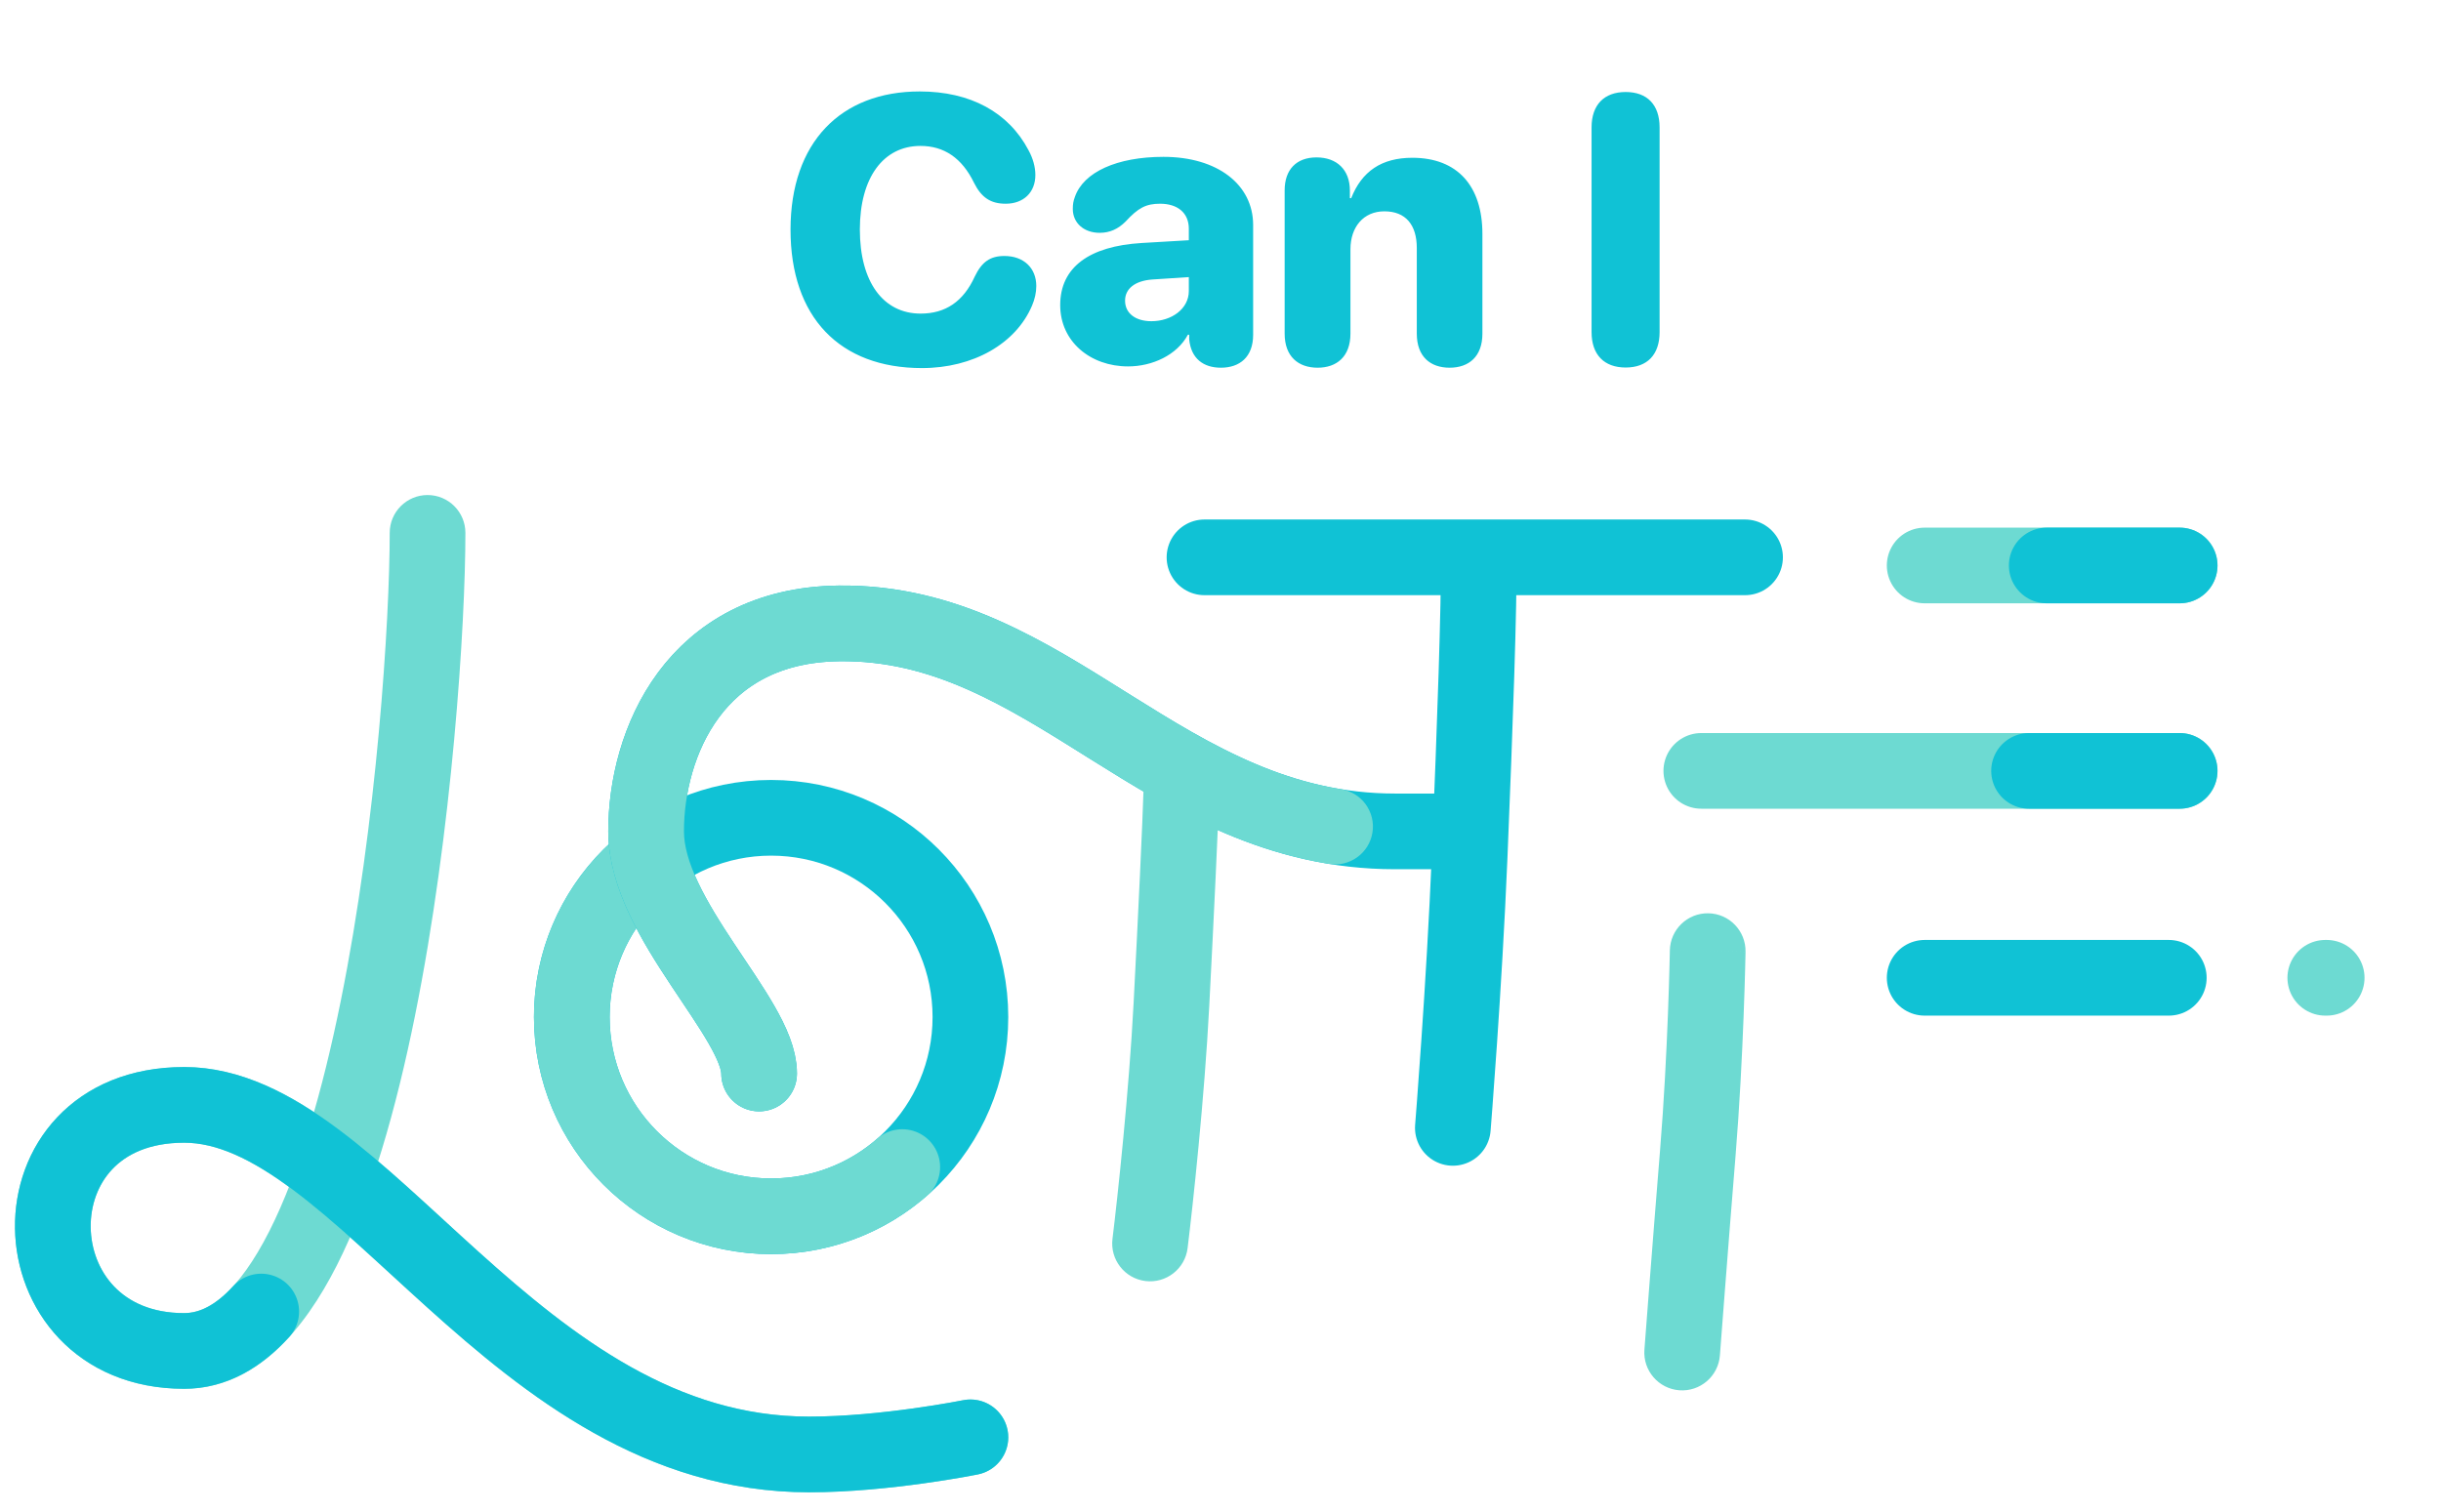 <svg width="376" height="233" viewBox="0 0 376 233" fill="none" xmlns="http://www.w3.org/2000/svg">
<path d="M142.01 56.714C149.919 56.714 156.485 52.945 158.969 47.093C159.397 46.093 159.625 45.066 159.625 44.066C159.625 41.297 157.684 39.442 154.715 39.442C152.517 39.442 151.232 40.355 150.147 42.611C148.377 46.493 145.608 48.32 141.811 48.32C136.044 48.32 132.447 43.438 132.447 35.359C132.447 27.365 136.072 22.483 141.782 22.483C145.408 22.483 148.177 24.339 150.033 28.165C151.175 30.449 152.602 31.391 154.915 31.391C157.655 31.391 159.482 29.649 159.482 26.966C159.482 25.709 159.111 24.396 158.426 23.14C155.343 17.288 149.462 14.09 141.668 14.09C129.506 14.09 121.769 21.941 121.769 35.388C121.769 48.863 129.335 56.714 142.01 56.714ZM173.757 56.457C177.497 56.457 181.294 54.715 182.978 51.575H183.178V52.289C183.464 55.258 185.376 56.657 188.06 56.657C190.944 56.657 193.028 55.029 193.028 51.575V34.674C193.028 28.422 187.518 24.168 179.21 24.168C172.073 24.168 166.877 26.509 165.563 30.363C165.335 30.962 165.249 31.476 165.249 32.19C165.249 34.36 166.962 35.873 169.389 35.873C170.931 35.873 172.215 35.302 173.386 34.131C175.327 32.019 176.526 31.391 178.696 31.391C181.351 31.391 183.121 32.761 183.121 35.245V37.015L175.841 37.443C167.79 37.928 163.308 41.183 163.308 47.007C163.308 52.631 167.962 56.457 173.757 56.457ZM177.354 49.491C174.928 49.491 173.3 48.292 173.3 46.322C173.3 44.495 174.813 43.267 177.468 43.067L183.121 42.696V44.837C183.121 47.607 180.437 49.491 177.354 49.491ZM202.963 56.657C205.903 56.657 208.016 54.944 208.016 51.404V38.414C208.016 34.988 210.014 32.561 213.24 32.561C216.552 32.561 218.236 34.674 218.236 38.214V51.404C218.236 54.944 220.32 56.657 223.29 56.657C226.259 56.657 228.343 54.944 228.343 51.404V36.044C228.343 28.65 224.489 24.311 217.551 24.311C212.784 24.311 209.757 26.423 208.13 30.534H207.93V29.364C207.93 26.138 205.903 24.253 202.791 24.253C199.68 24.253 197.881 26.138 197.881 29.335V51.404C197.881 54.944 199.994 56.657 202.963 56.657ZM250.411 56.628C253.723 56.628 255.636 54.658 255.636 51.175V19.628C255.636 16.145 253.723 14.176 250.411 14.176C247.099 14.176 245.158 16.145 245.158 19.628V51.175C245.158 54.658 247.099 56.628 250.411 56.628Z" fill="#10C2D5"/>
<path d="M71.688 82.105C71.688 78.885 69.078 76.275 65.859 76.275C62.639 76.275 60.029 78.885 60.029 82.105H71.688ZM150.631 227.184C153.787 226.547 155.829 223.472 155.192 220.316C154.555 217.16 151.48 215.118 148.324 215.755L150.631 227.184ZM28.36 202.33C18.671 202.33 14.063 195.757 13.969 189.119C13.921 185.729 15.08 182.505 17.285 180.168C19.416 177.908 22.907 176.073 28.36 176.073V164.414C20.064 164.414 13.378 167.318 8.803 172.167C4.301 176.94 2.224 183.195 2.31 189.284C2.485 201.604 11.625 213.989 28.36 213.989V202.33ZM28.36 176.073C33.325 176.073 38.677 178.517 45.128 183.331C51.606 188.167 58.137 194.542 65.87 201.507C80.833 214.983 99.5 229.936 124.618 229.936V218.276C104.327 218.276 88.613 206.298 73.673 192.843C66.455 186.342 59.154 179.251 52.102 173.987C45.021 168.703 37.143 164.414 28.36 164.414V176.073ZM124.618 229.936C130.898 229.936 137.41 229.238 142.275 228.562C144.725 228.221 146.795 227.88 148.26 227.624C148.992 227.495 149.575 227.387 149.979 227.311C150.182 227.272 150.339 227.242 150.449 227.22C150.504 227.209 150.547 227.201 150.577 227.195C150.593 227.192 150.605 227.189 150.614 227.188C150.618 227.187 150.622 227.186 150.625 227.185C150.626 227.185 150.628 227.185 150.629 227.185C150.629 227.184 150.63 227.184 150.63 227.184C150.631 227.184 150.631 227.184 149.478 221.469C148.324 215.755 148.325 215.755 148.325 215.755C148.325 215.755 148.325 215.755 148.325 215.755C148.326 215.755 148.326 215.755 148.326 215.755C148.325 215.755 148.324 215.755 148.322 215.755C148.319 215.756 148.312 215.757 148.302 215.759C148.283 215.763 148.251 215.769 148.207 215.778C148.12 215.795 147.985 215.821 147.807 215.855C147.451 215.923 146.921 216.021 146.245 216.139C144.891 216.377 142.959 216.695 140.669 217.014C136.053 217.655 130.135 218.276 124.618 218.276V229.936ZM60.029 82.105C60.029 95.515 58.07 126.635 52.479 154.276C49.675 168.139 46.036 180.717 41.489 189.691C36.716 199.109 32.138 202.33 28.36 202.33V213.989C39.361 213.989 46.86 204.886 51.889 194.961C57.144 184.591 61.032 170.805 63.907 156.588C69.676 128.068 71.688 96.161 71.688 82.105H60.029Z" fill="#6DDAD2"/>
<path d="M149.478 221.463C149.478 221.463 136.415 224.1 124.618 224.1C79.209 224.1 55.856 170.237 28.36 170.237C0.864 170.237 1.936 208.153 28.36 208.153C32.79 208.153 36.734 205.939 40.238 202.082" stroke="#10C2D5" stroke-width="11.66" stroke-linecap="round"/>
<circle cx="118.778" cy="156.707" r="30.7" stroke="#10C2D5" stroke-width="11.66" stroke-linecap="round"/>
<path d="M138.98 179.823C133.582 184.545 126.514 187.406 118.778 187.406C101.823 187.406 88.078 173.661 88.078 156.706C88.078 147.643 92.005 139.498 98.251 133.878" stroke="#6DDAD2" stroke-width="11.66" stroke-linecap="round"/>
<path d="M185.534 85.875H227.765M268.798 85.875H227.765M223.791 173.784C223.791 173.784 225.542 152.132 226.377 131.894C227.211 111.656 227.865 92.963 227.765 85.875" stroke="#10C2D5" stroke-width="11.66" stroke-linecap="round"/>
<path d="M116.93 165.41C116.93 156.845 99.523 141.629 99.523 128.101C99.523 114.573 106.983 96.329 129.226 96.054C161.87 95.649 179.169 128.101 214.885 128.101C219.378 128.101 225.668 128.101 225.668 128.101" stroke="#10C2D5" stroke-width="11.66" stroke-linecap="round"/>
<path d="M111.099 165.41C111.099 168.63 113.71 171.24 116.929 171.24C120.149 171.24 122.759 168.63 122.759 165.41H111.099ZM129.225 96.054L129.153 90.224L129.225 96.054ZM204.712 133.112C207.89 133.629 210.886 131.473 211.403 128.295C211.921 125.117 209.764 122.121 206.586 121.604L204.712 133.112ZM122.759 165.41C122.759 161.598 120.929 157.865 119.265 154.967C117.51 151.909 115.146 148.504 113.086 145.396C110.929 142.142 108.956 139.002 107.516 135.948C106.068 132.874 105.353 130.279 105.353 128.101L93.693 128.101C93.693 132.688 95.154 137.067 96.969 140.919C98.794 144.79 101.172 148.526 103.367 151.837C105.658 155.295 107.646 158.145 109.154 160.772C110.753 163.558 111.099 164.94 111.099 165.41H122.759ZM105.353 128.101C105.353 122.269 106.985 115.629 110.722 110.572C114.283 105.753 120 101.998 129.298 101.883L129.153 90.224C116.208 90.385 107.074 95.889 101.345 103.643C95.791 111.159 93.693 120.405 93.693 128.101L105.353 128.101ZM129.298 101.883C142.29 101.722 152.675 107.438 164.348 114.702C175.699 121.765 188.454 130.464 204.712 133.112L206.586 121.604C193.12 119.41 182.513 112.273 170.508 104.802C158.826 97.533 145.861 90.017 129.153 90.224L129.298 101.883Z" fill="#6DDAD2"/>
<path d="M171.362 190.883C170.969 194.079 173.241 196.988 176.436 197.382C179.632 197.775 182.541 195.503 182.934 192.308L171.362 190.883ZM187.832 121.107C187.931 117.889 185.402 115.2 182.184 115.101C178.966 115.002 176.277 117.53 176.178 120.748L187.832 121.107ZM182.934 192.308C183.742 185.749 185.536 169.146 186.265 155.057L174.621 154.455C173.912 168.161 172.152 184.464 171.362 190.883L182.934 192.308ZM186.265 155.057C186.983 141.172 187.63 127.668 187.832 121.107L176.178 120.748C175.98 127.166 175.34 140.545 174.621 154.455L186.265 155.057Z" fill="#6DDAD2"/>
<path d="M296.468 87.128H335.744" stroke="#6DDAD2" stroke-width="11.66" stroke-linecap="round"/>
<path d="M315.269 87.128L335.744 87.128" stroke="#10C2D5" stroke-width="11.66" stroke-linecap="round"/>
<path d="M296.468 150.658L334.07 150.658" stroke="#10C2D5" stroke-width="11.66" stroke-linecap="round"/>
<path d="M358.176 150.658L358.39 150.658" stroke="#6DDAD2" stroke-width="11.66" stroke-linecap="round"/>
<path d="M262.062 118.777H335.744" stroke="#6DDAD2" stroke-width="11.66" stroke-linecap="round"/>
<path d="M312.547 118.777L335.743 118.777" stroke="#10C2D5" stroke-width="11.66" stroke-linecap="round"/>
<path d="M253.299 207.96C253.056 211.17 255.462 213.97 258.672 214.213C261.883 214.456 264.682 212.051 264.926 208.84L253.299 207.96ZM268.874 146.649C268.93 143.43 266.365 140.775 263.146 140.719C259.927 140.663 257.272 143.227 257.216 146.446L268.874 146.649ZM261.52 177.686L267.33 178.16L261.52 177.686ZM259.112 208.4C264.926 208.84 264.926 208.84 264.926 208.84C264.926 208.84 264.926 208.84 264.926 208.839C264.926 208.839 264.926 208.838 264.926 208.837C264.926 208.835 264.926 208.832 264.926 208.828C264.927 208.82 264.928 208.808 264.929 208.792C264.932 208.76 264.935 208.712 264.94 208.648C264.95 208.522 264.964 208.334 264.983 208.09C265.02 207.602 265.074 206.89 265.143 205.992C265.28 204.196 265.475 201.656 265.705 198.684C266.165 192.739 266.767 185.07 267.33 178.16L255.709 177.212C255.144 184.145 254.541 191.833 254.08 197.784C253.85 200.76 253.654 203.304 253.517 205.103C253.448 206.003 253.394 206.717 253.356 207.206C253.338 207.45 253.324 207.639 253.314 207.766C253.309 207.83 253.305 207.878 253.303 207.91C253.302 207.927 253.301 207.939 253.3 207.947C253.3 207.951 253.3 207.954 253.299 207.956C253.299 207.957 253.299 207.958 253.299 207.959C253.299 207.959 253.299 207.959 253.299 207.959C253.299 207.96 253.299 207.96 259.112 208.4ZM267.33 178.16C267.964 170.392 268.35 162.516 268.576 156.6C268.69 153.638 268.764 151.157 268.81 149.414C268.833 148.542 268.849 147.855 268.859 147.384C268.864 147.148 268.868 146.966 268.87 146.842C268.871 146.781 268.872 146.733 268.873 146.701C268.873 146.685 268.873 146.672 268.873 146.664C268.873 146.659 268.873 146.656 268.873 146.654C268.873 146.652 268.873 146.651 268.873 146.651C268.874 146.65 268.874 146.65 268.874 146.65C268.874 146.649 268.874 146.649 263.045 146.548C257.216 146.446 257.216 146.446 257.216 146.446C257.216 146.446 257.216 146.446 257.216 146.446C257.216 146.447 257.216 146.447 257.216 146.448C257.216 146.449 257.216 146.452 257.215 146.455C257.215 146.462 257.215 146.472 257.215 146.487C257.214 146.515 257.214 146.558 257.212 146.616C257.21 146.732 257.207 146.905 257.202 147.132C257.192 147.587 257.177 148.256 257.154 149.107C257.109 150.811 257.037 153.245 256.925 156.154C256.702 161.98 256.325 169.673 255.709 177.212L267.33 178.16Z" fill="#6DDAD2"/>
</svg>
